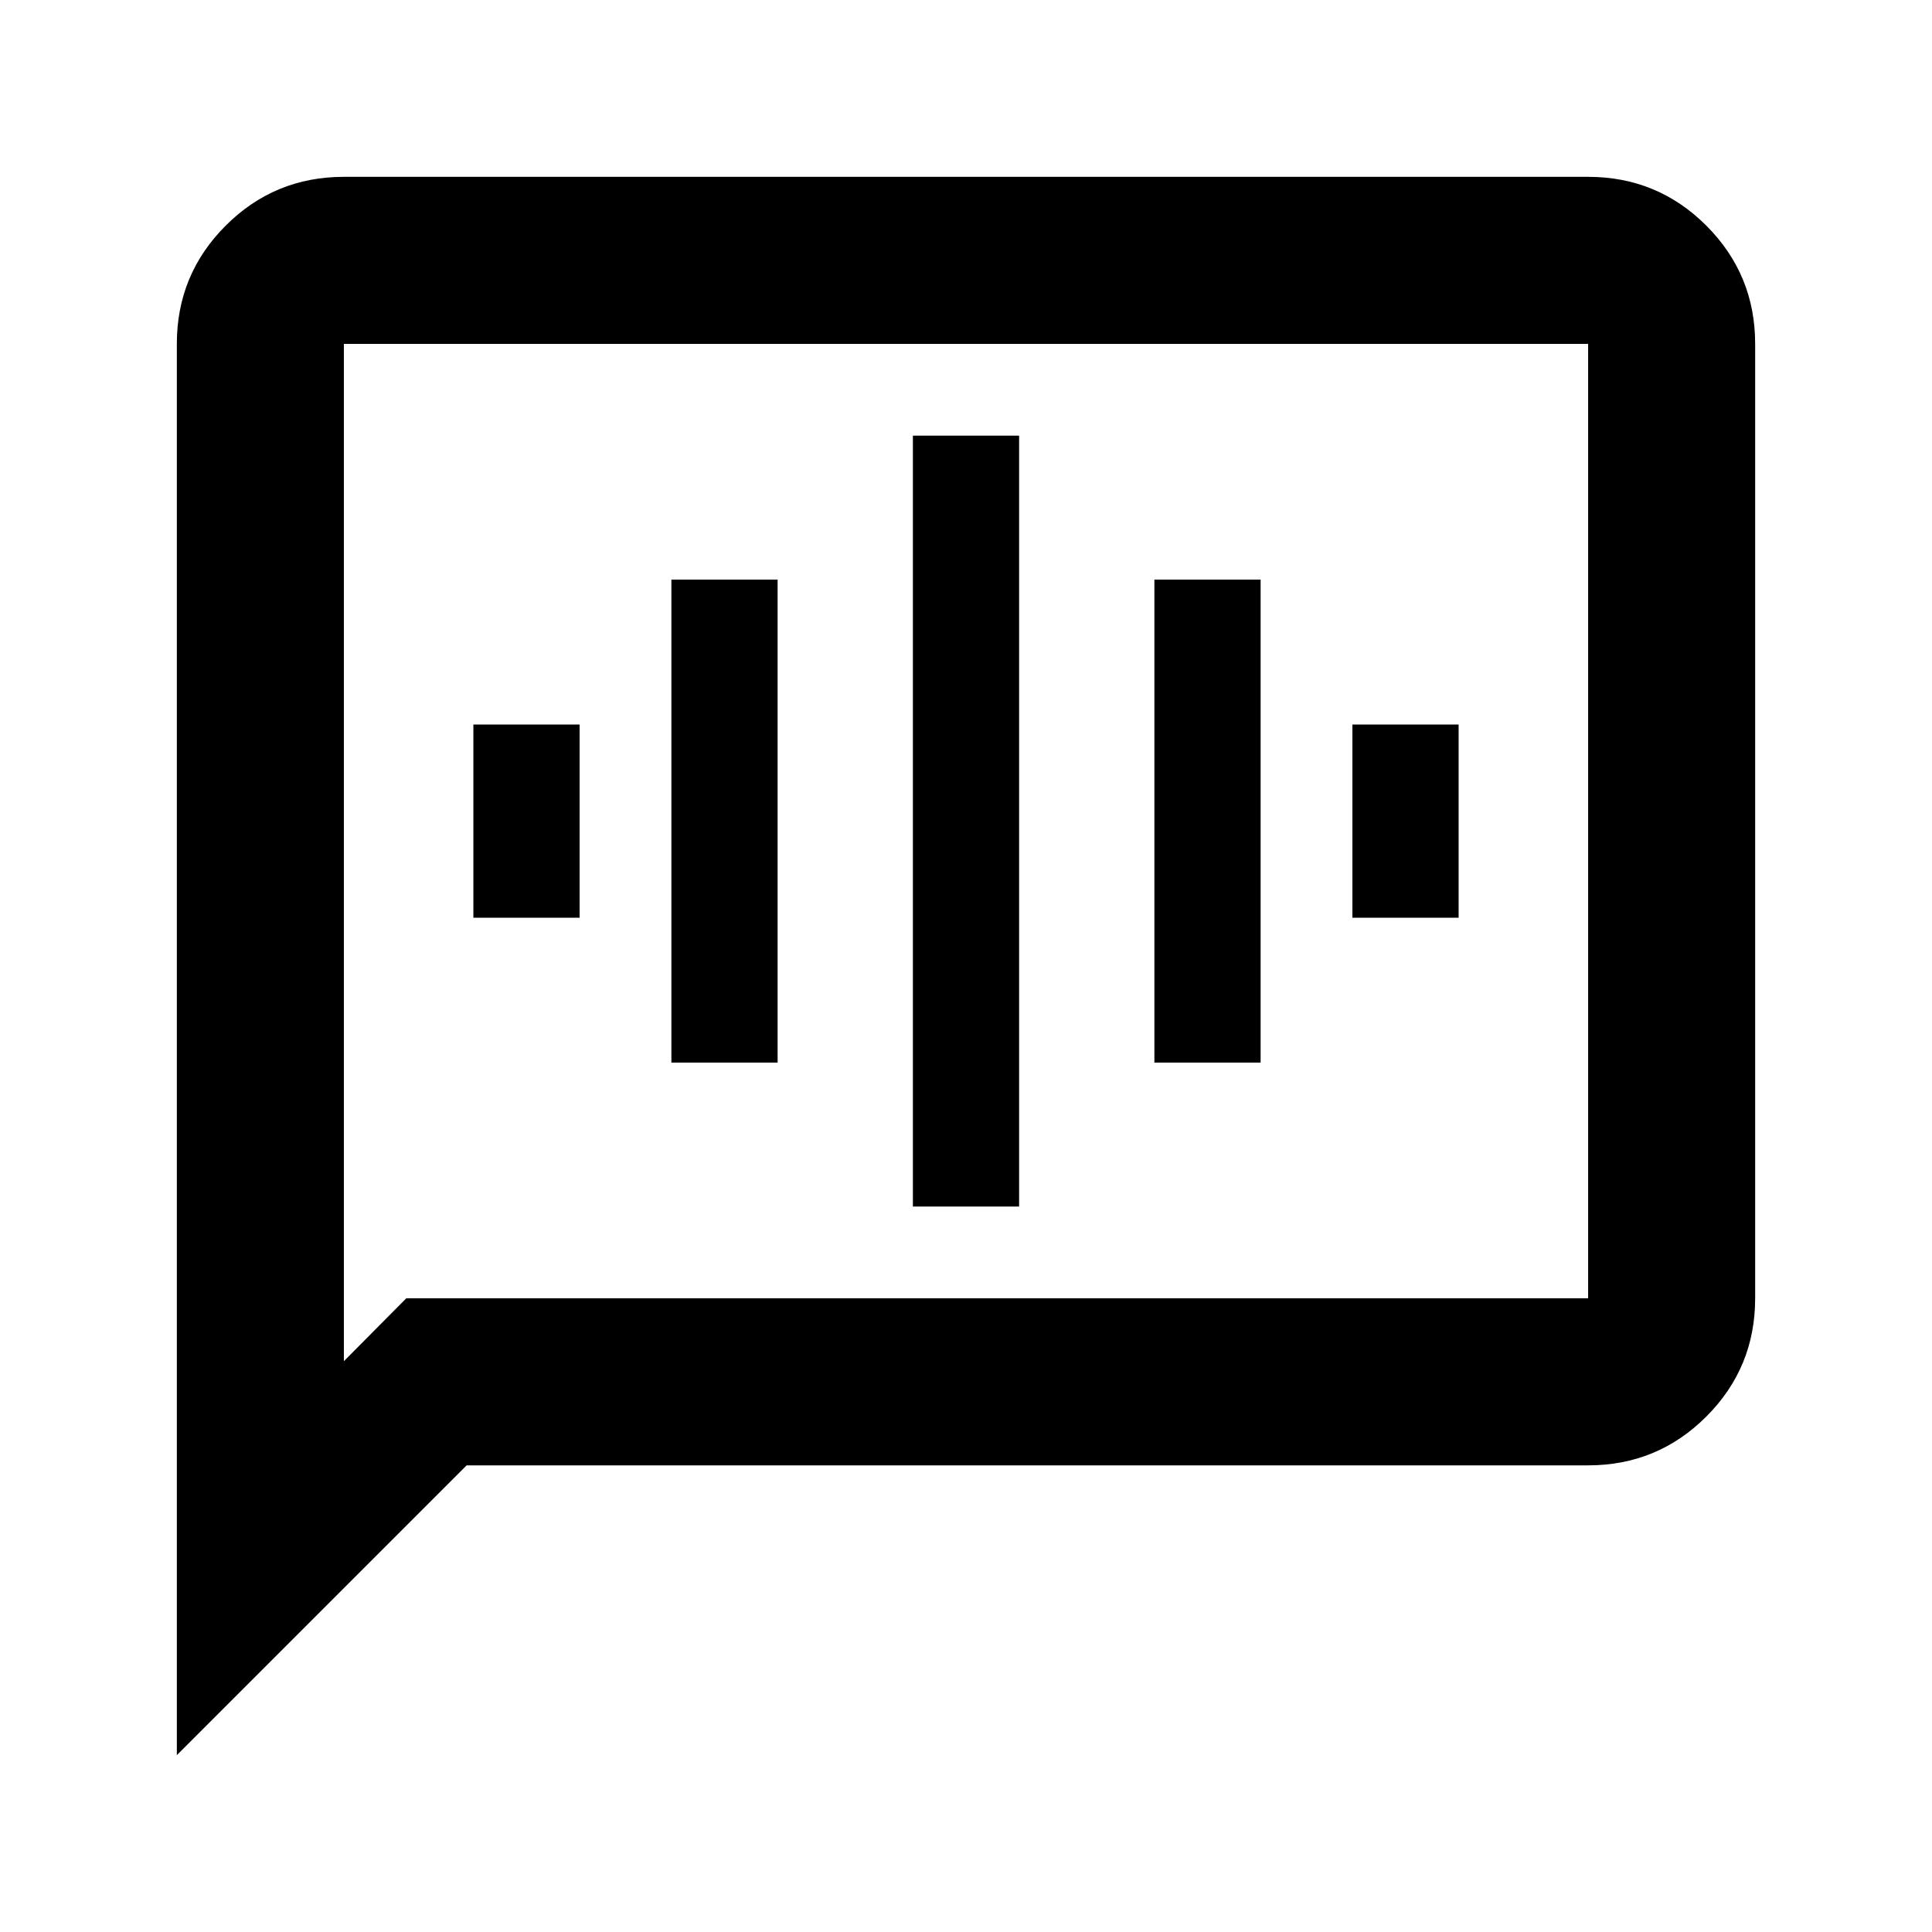 <svg xmlns="http://www.w3.org/2000/svg" height="20" viewBox="0 -960 960 960" width="20"><path d="M235.22-504H288v-96h-52.78v96Zm98.39 72h52.78v-240h-52.78v240Zm120 71.52h52.78v-383.04h-52.78v383.04Zm120-71.52h52.78v-240h-52.78v240ZM672-504h52.78v-96H672v96ZM87.87-87.87v-701.26q0-34.48 24.26-58.74 24.26-24.26 58.74-24.26h618.26q34.48 0 58.74 24.26 24.26 24.26 24.26 58.74v474.26q0 34.48-24.26 58.74-24.26 24.26-58.74 24.26H231.87l-144 144Zm114-227h587.26v-474.26H170.87v505.5l31-31.24Zm-31 0v-474.26 474.26Z"/></svg>
